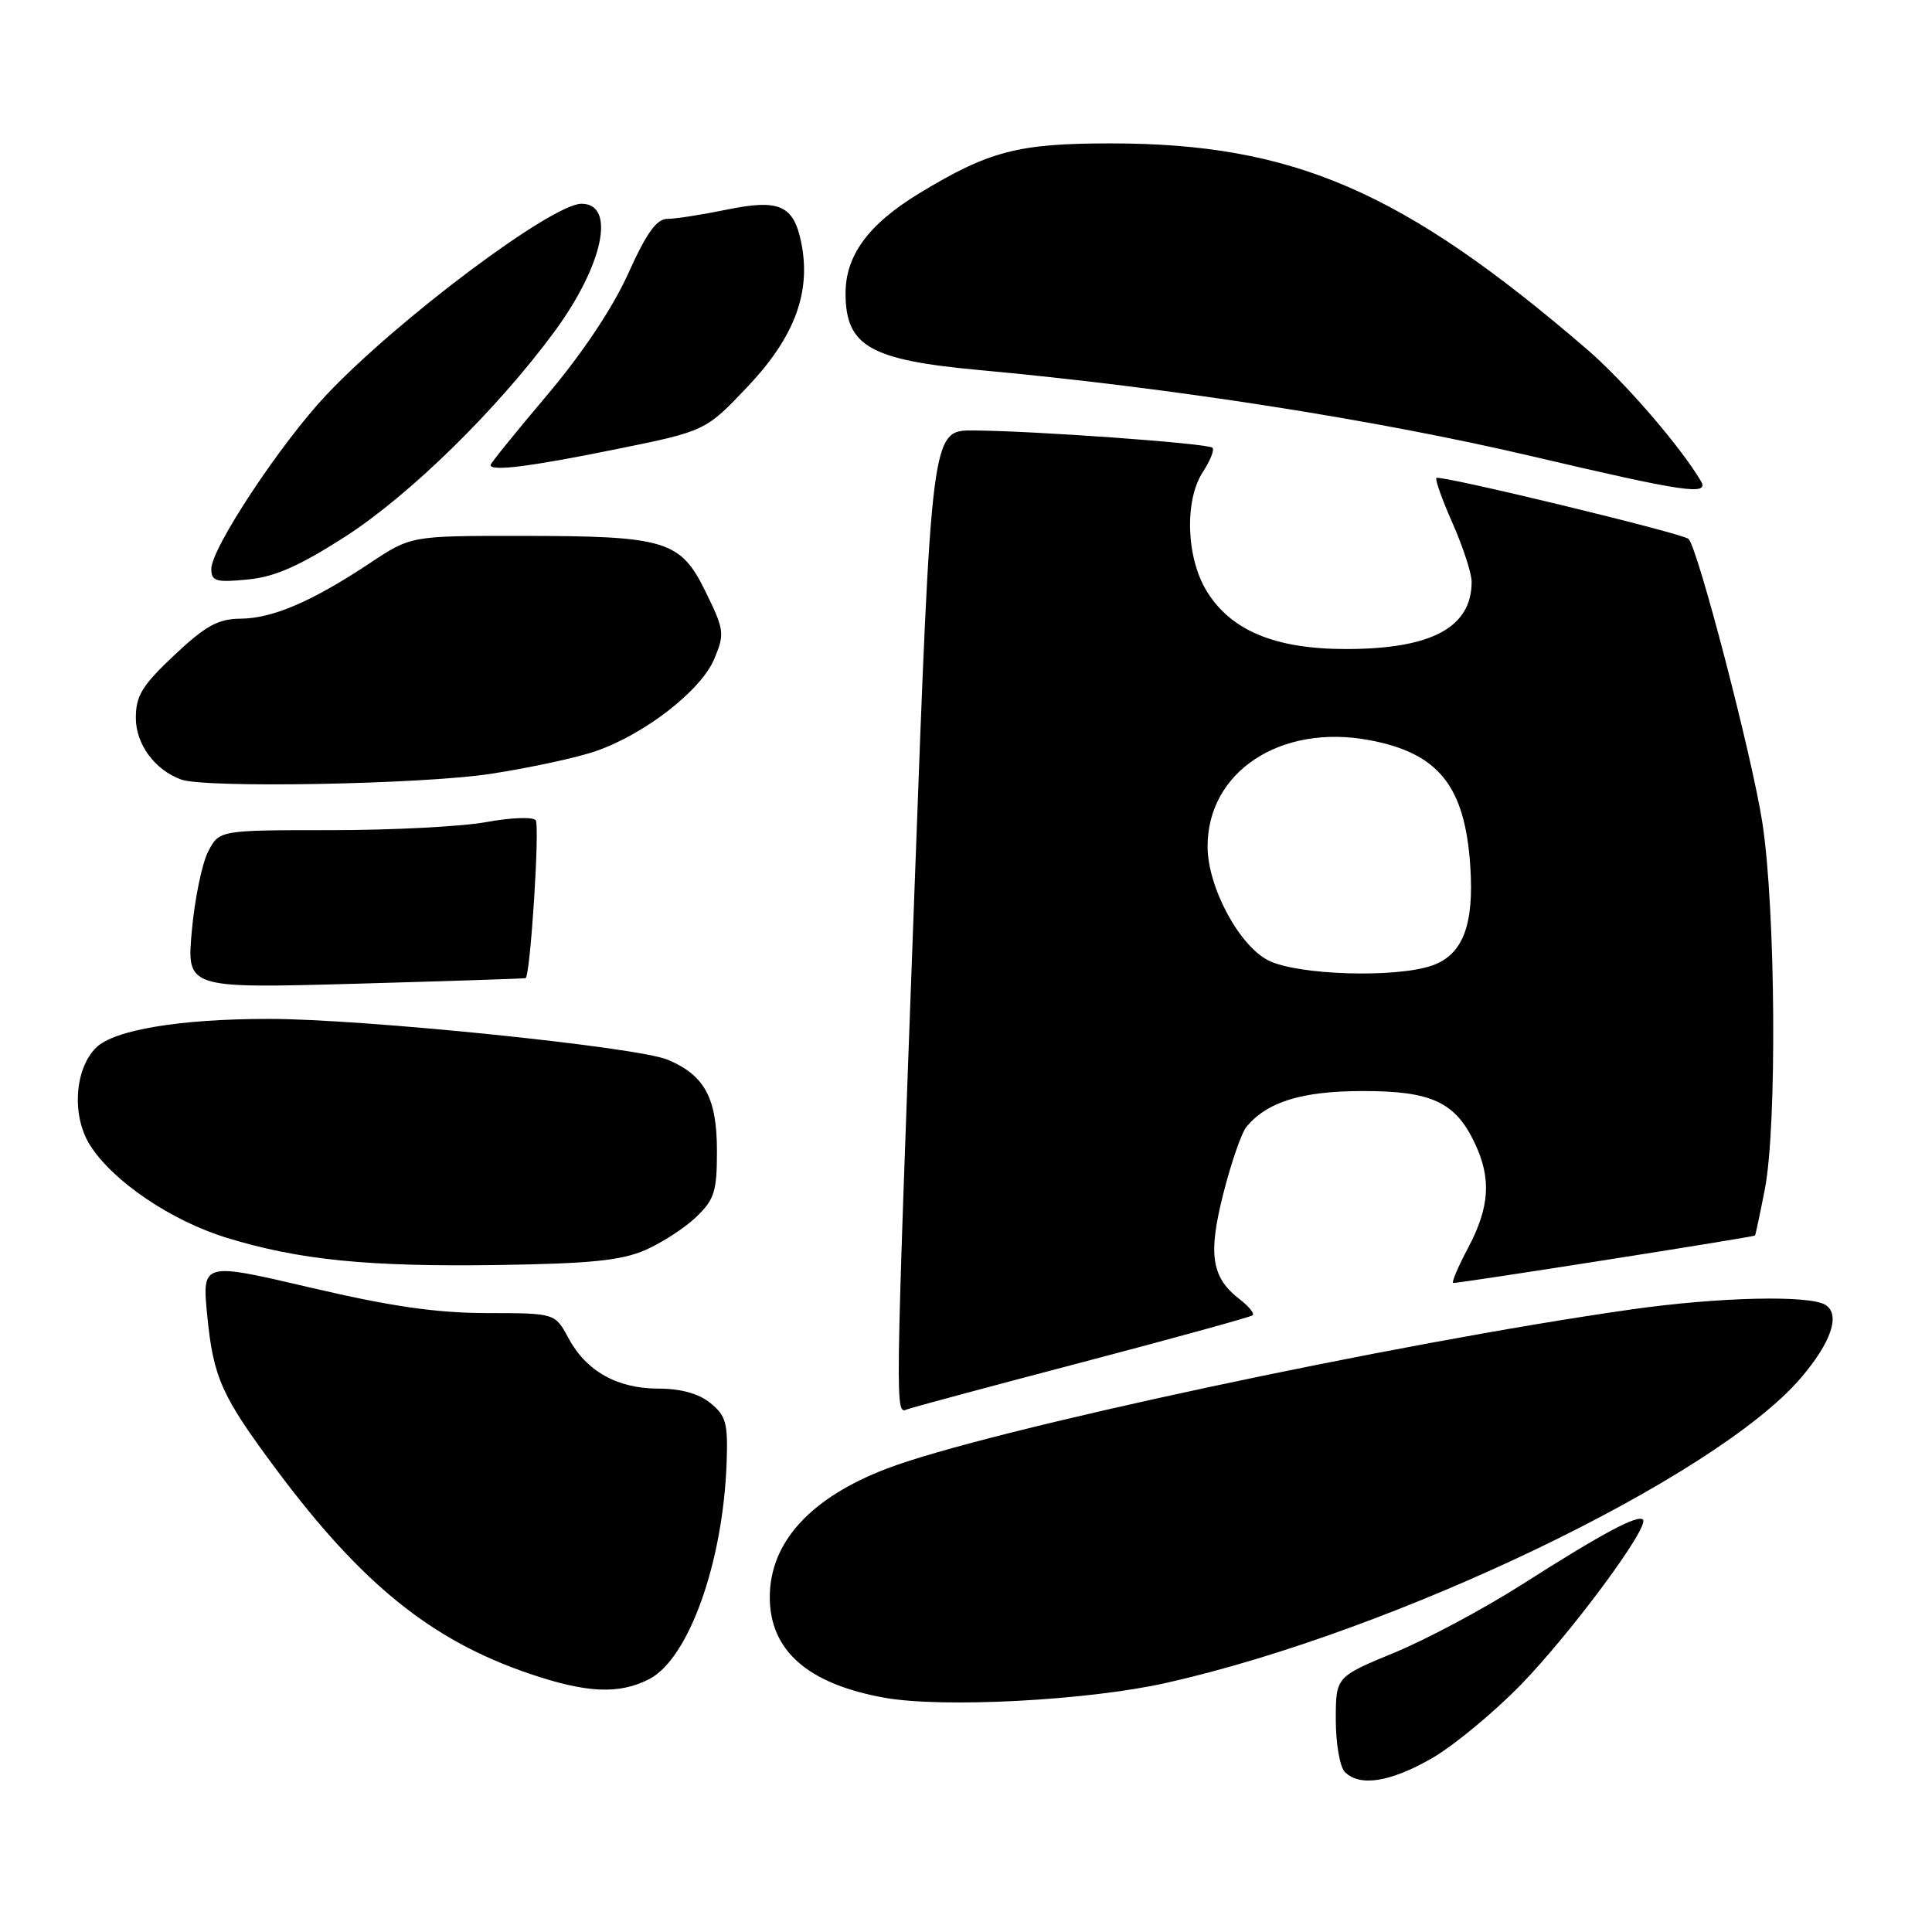 <?xml version="1.0" encoding="UTF-8" standalone="no"?>
<!DOCTYPE svg PUBLIC "-//W3C//DTD SVG 1.1//EN" "http://www.w3.org/Graphics/SVG/1.1/DTD/svg11.dtd" >
<svg xmlns="http://www.w3.org/2000/svg" xmlns:xlink="http://www.w3.org/1999/xlink" version="1.1" viewBox="0 0 256 256">
 <g >
 <path fill="currentColor"
d=" M 189.72 232.99 C 192.59 231.34 197.89 226.96 201.51 223.25 C 208.20 216.36 218.62 202.29 217.70 201.36 C 217.00 200.66 212.30 203.18 201.58 210.01 C 196.59 213.19 189.01 217.24 184.75 218.99 C 177.00 222.19 177.00 222.19 177.00 227.89 C 177.00 231.03 177.54 234.14 178.20 234.80 C 180.18 236.78 184.20 236.15 189.72 232.99 Z  M 154.50 223.00 C 184.85 216.20 227.30 195.81 238.61 182.60 C 242.65 177.87 243.90 174.19 241.89 172.91 C 239.79 171.58 227.74 171.86 216.14 173.51 C 185.06 177.93 130.69 189.55 117.50 194.60 C 107.38 198.47 102.01 204.37 102.00 211.62 C 102.00 218.71 107.03 223.13 117.20 224.96 C 124.90 226.34 144.10 225.33 154.50 223.00 Z  M 86.04 222.48 C 91.25 219.78 95.79 207.10 96.28 193.89 C 96.47 188.58 96.21 187.59 94.14 185.92 C 92.60 184.66 90.22 184.00 87.29 184.00 C 81.80 184.00 77.70 181.71 75.33 177.32 C 73.55 174.00 73.55 174.00 64.52 173.99 C 57.83 173.98 51.79 173.11 41.13 170.61 C 26.77 167.25 26.77 167.25 27.46 174.33 C 28.28 182.61 29.35 184.97 36.71 194.85 C 47.94 209.89 57.14 217.32 70.00 221.72 C 77.68 224.35 82.02 224.56 86.04 222.48 Z  M 143.50 180.48 C 155.60 177.30 165.72 174.51 165.99 174.28 C 166.25 174.05 165.49 173.11 164.29 172.18 C 160.51 169.28 160.04 166.23 162.11 158.11 C 163.14 154.05 164.51 150.09 165.17 149.30 C 167.91 146.00 172.49 144.58 180.50 144.57 C 189.66 144.55 192.83 146.01 195.41 151.46 C 197.64 156.15 197.39 159.96 194.53 165.35 C 193.17 167.91 192.29 170.00 192.57 170.00 C 193.70 170.00 232.42 163.91 232.55 163.71 C 232.63 163.59 233.21 160.84 233.85 157.58 C 235.48 149.22 235.28 120.42 233.52 109.00 C 232.18 100.29 224.99 72.66 223.74 71.41 C 223.01 70.68 190.78 62.89 190.33 63.33 C 190.14 63.53 191.10 66.25 192.49 69.37 C 193.87 72.50 195.00 75.97 195.00 77.09 C 195.00 83.15 189.67 86.00 178.35 86.00 C 168.98 86.00 163.14 83.58 159.92 78.37 C 157.17 73.93 156.92 66.30 159.39 62.53 C 160.36 61.04 160.94 59.60 160.66 59.33 C 160.08 58.75 137.14 57.09 128.96 57.04 C 123.42 57.00 123.42 57.00 121.18 117.75 C 118.57 188.58 118.58 187.37 120.25 186.73 C 120.94 186.47 131.40 183.66 143.50 180.48 Z  M 85.50 165.64 C 87.70 164.68 90.74 162.71 92.25 161.26 C 94.66 158.95 95.00 157.87 95.00 152.54 C 95.00 145.48 93.37 142.47 88.45 140.41 C 84.39 138.72 48.05 135.00 35.62 135.01 C 23.79 135.01 15.09 136.47 12.72 138.83 C 9.87 141.68 9.49 147.85 11.91 151.71 C 14.90 156.48 22.64 161.74 30.00 164.00 C 39.63 166.96 48.72 167.87 66.00 167.62 C 78.19 167.44 82.35 167.02 85.50 165.64 Z  M 69.65 129.61 C 70.29 129.14 71.55 109.32 70.98 108.68 C 70.58 108.22 67.64 108.34 64.44 108.93 C 61.25 109.52 51.98 110.00 43.84 110.00 C 29.05 110.00 29.05 110.00 27.58 112.84 C 26.77 114.41 25.80 119.12 25.42 123.33 C 24.73 130.97 24.73 130.97 47.11 130.35 C 59.43 130.00 69.57 129.67 69.65 129.61 Z  M 65.00 102.54 C 70.22 101.74 76.53 100.38 79.00 99.51 C 85.52 97.23 92.90 91.47 94.64 87.32 C 96.04 83.97 95.98 83.48 93.50 78.42 C 90.16 71.59 88.25 71.01 68.98 71.01 C 54.45 71.00 54.45 71.00 48.98 74.64 C 41.33 79.71 36.11 81.95 31.86 81.98 C 28.91 82.00 27.26 82.90 23.11 86.80 C 18.84 90.82 18.00 92.18 18.00 95.13 C 18.00 98.61 20.50 102.01 24.00 103.29 C 27.18 104.46 55.89 103.93 65.00 102.54 Z  M 45.69 71.14 C 54.24 65.65 65.85 54.29 73.46 43.95 C 79.93 35.15 81.66 27.00 77.05 27.00 C 73.14 27.00 52.74 42.28 43.26 52.31 C 37.20 58.73 28.00 72.63 28.00 75.38 C 28.00 77.02 28.61 77.20 32.80 76.79 C 36.39 76.45 39.62 75.03 45.69 71.14 Z  M 225.38 63.75 C 222.69 59.18 215.21 50.52 210.30 46.30 C 185.89 25.29 171.34 19.00 147.17 19.00 C 134.90 19.00 131.04 20.01 121.80 25.62 C 115.03 29.74 111.99 33.89 112.04 39.00 C 112.09 45.88 115.33 47.71 129.73 49.03 C 155.12 51.36 182.36 55.61 203.00 60.46 C 223.24 65.21 226.53 65.70 225.38 63.75 Z  M 81.50 59.55 C 93.50 57.12 93.50 57.12 99.15 51.14 C 105.32 44.60 107.51 38.66 106.16 32.10 C 105.14 27.17 103.24 26.34 96.24 27.79 C 93.02 28.45 89.51 29.00 88.44 29.00 C 87.00 29.00 85.66 30.87 83.24 36.25 C 81.19 40.79 77.18 46.81 72.49 52.36 C 68.37 57.23 65.00 61.40 65.00 61.61 C 65.00 62.49 70.15 61.85 81.50 59.55 Z  M 168.12 127.29 C 164.22 125.37 160.03 117.57 160.01 112.20 C 159.98 102.26 169.68 95.87 181.44 98.07 C 190.62 99.79 194.11 104.14 194.82 114.76 C 195.34 122.59 193.83 126.51 189.76 127.94 C 184.95 129.61 172.05 129.22 168.12 127.29 Z "/>
</g>
</svg>
